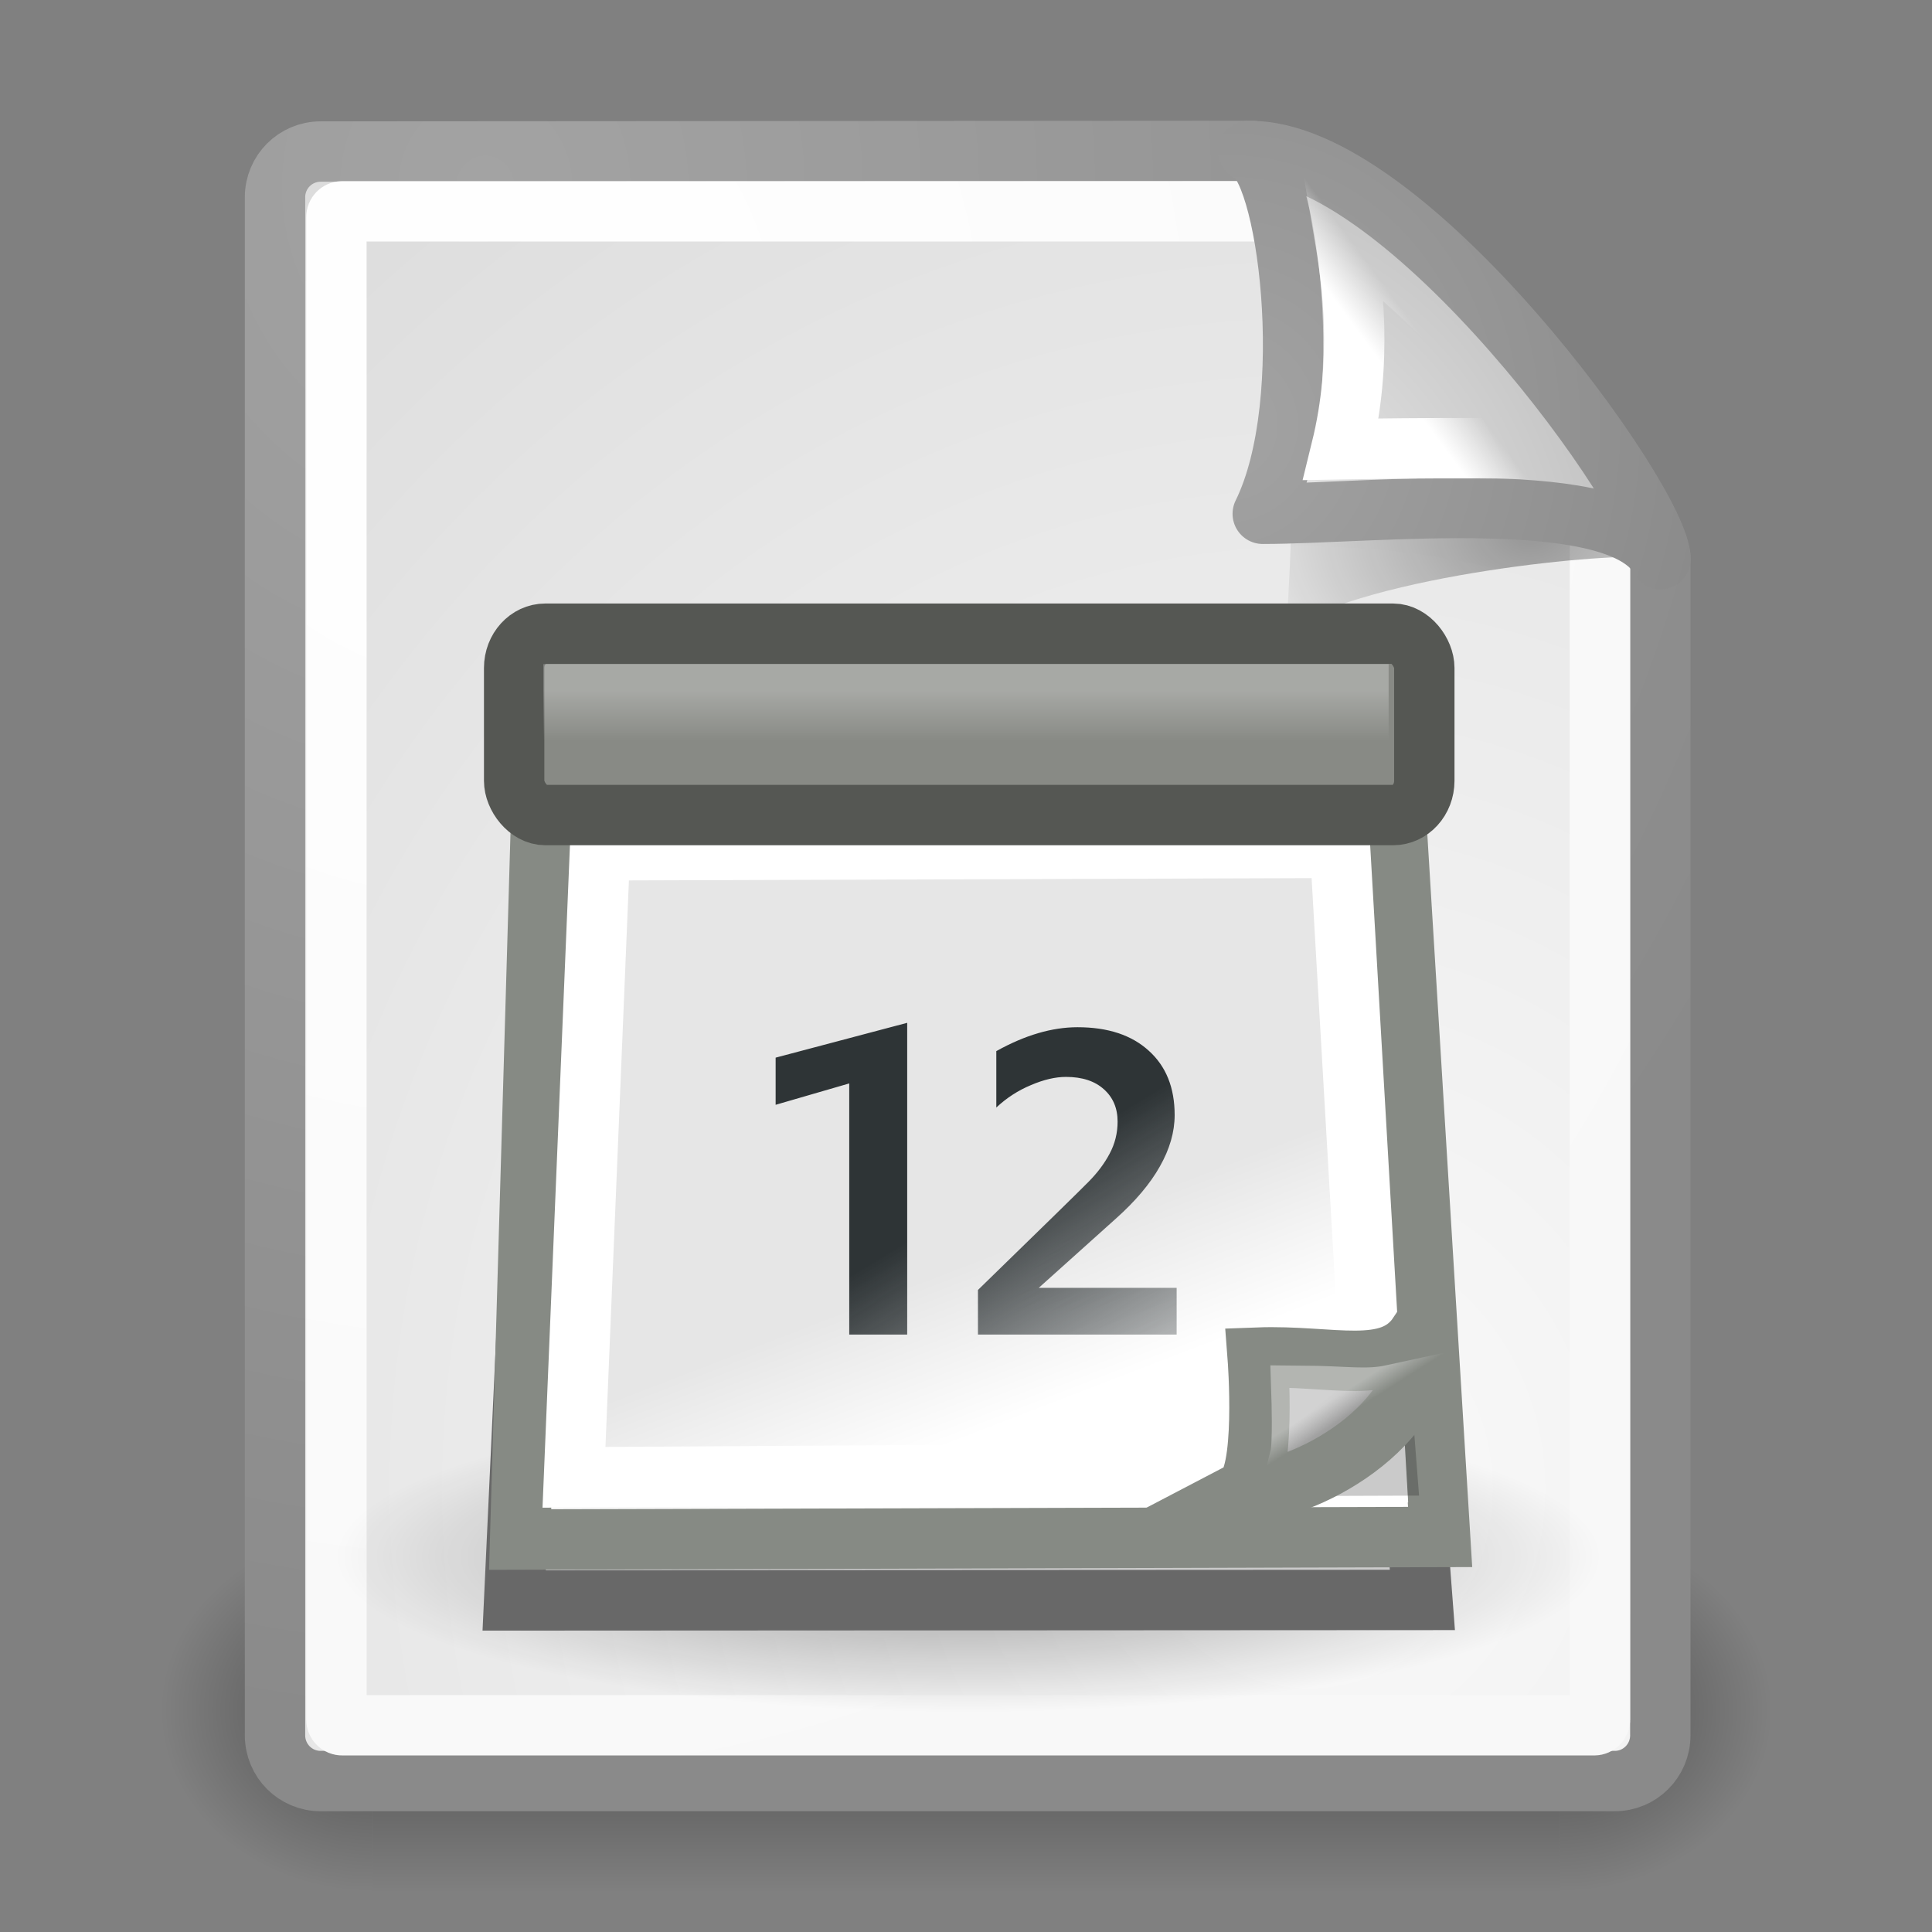 <?xml version="1.0" encoding="UTF-8" standalone="no"?>
<!-- Created with Inkscape (http://www.inkscape.org/) -->
<svg
   xmlns:dc="http://purl.org/dc/elements/1.1/"
   xmlns:cc="http://web.resource.org/cc/"
   xmlns:rdf="http://www.w3.org/1999/02/22-rdf-syntax-ns#"
   xmlns:svg="http://www.w3.org/2000/svg"
   xmlns="http://www.w3.org/2000/svg"
   xmlns:xlink="http://www.w3.org/1999/xlink"
   xmlns:sodipodi="http://sodipodi.sourceforge.net/DTD/sodipodi-0.dtd"
   xmlns:inkscape="http://www.inkscape.org/namespaces/inkscape"
   inkscape:export-ydpi="240.00000"
   inkscape:export-xdpi="240.00000"
   inkscape:export-filename="/home/jimmac/gfx/novell/pdes/trunk/docs/BIGmime-text.png"
   sodipodi:docname="x-office-calendar.svg"
   sodipodi:docbase="/home/lapo/Desktop/to submit/mimetypes"
   inkscape:version="0.44"
   sodipodi:version="0.32"
   id="svg249"
   height="32"
   width="32"
   version="1.0">
  <rect width="100%" height="100%" fill="#808080" stroke="none"/>
  <defs
     id="defs3">
    <linearGradient
       id="linearGradient3702">
      <stop
         style="stop-color:black;stop-opacity:0;"
         offset="0"
         id="stop3704" />
      <stop
         id="stop3710"
         offset="0.5"
         style="stop-color:black;stop-opacity:1;" />
      <stop
         style="stop-color:black;stop-opacity:0;"
         offset="1"
         id="stop3706" />
    </linearGradient>
    <linearGradient
       inkscape:collect="always"
       id="linearGradient3688">
      <stop
         style="stop-color:black;stop-opacity:1;"
         offset="0"
         id="stop3690" />
      <stop
         style="stop-color:black;stop-opacity:0;"
         offset="1"
         id="stop3692" />
    </linearGradient>
    <linearGradient
       inkscape:collect="always"
       id="linearGradient4790">
      <stop
         style="stop-color:#000000;stop-opacity:1;"
         offset="0"
         id="stop4792" />
      <stop
         style="stop-color:#000000;stop-opacity:0;"
         offset="1"
         id="stop4794" />
    </linearGradient>
    <linearGradient
       inkscape:collect="always"
       id="linearGradient2251">
      <stop
         style="stop-color:#ffffff;stop-opacity:1;"
         offset="0"
         id="stop2253" />
      <stop
         style="stop-color:#ffffff;stop-opacity:0;"
         offset="1"
         id="stop2255" />
    </linearGradient>
    <linearGradient
       id="linearGradient15662">
      <stop
         id="stop15664"
         offset="0"
         style="stop-color:#ffffff;stop-opacity:1;" />
      <stop
         id="stop15666"
         offset="1"
         style="stop-color:#f8f8f8;stop-opacity:1;" />
    </linearGradient>
    <linearGradient
       id="linearGradient269">
      <stop
         id="stop270"
         offset="0"
         style="stop-color:#a3a3a3;stop-opacity:1;" />
      <stop
         id="stop271"
         offset="1"
         style="stop-color:#8a8a8a;stop-opacity:1;" />
    </linearGradient>
    <linearGradient
       id="linearGradient259">
      <stop
         id="stop260"
         offset="0"
         style="stop-color:#fafafa;stop-opacity:1;" />
      <stop
         id="stop261"
         offset="1"
         style="stop-color:#bbbbbb;stop-opacity:1;" />
    </linearGradient>
    <radialGradient
       inkscape:collect="always"
       xlink:href="#linearGradient3688"
       id="radialGradient1941"
       gradientUnits="userSpaceOnUse"
       gradientTransform="matrix(2.004,0,0,1.4,27.988,-17.4)"
       cx="4.993"
       cy="43.5"
       fx="4.993"
       fy="43.5"
       r="2.5" />
    <radialGradient
       inkscape:collect="always"
       xlink:href="#linearGradient3688"
       id="radialGradient1943"
       gradientUnits="userSpaceOnUse"
       gradientTransform="matrix(2.004,0,0,1.4,-20.012,-104.4)"
       cx="4.993"
       cy="43.5"
       fx="4.993"
       fy="43.5"
       r="2.5" />
    <linearGradient
       inkscape:collect="always"
       xlink:href="#linearGradient3702"
       id="linearGradient1945"
       gradientUnits="userSpaceOnUse"
       x1="25.058"
       y1="47.028"
       x2="25.058"
       y2="39.999" />
    <linearGradient
       inkscape:collect="always"
       xlink:href="#linearGradient2251"
       id="linearGradient1966"
       gradientUnits="userSpaceOnUse"
       gradientTransform="matrix(-1.92714e-2,-0.574,0.588,-1.882297e-2,2.42,26.7)"
       x1="33.396"
       y1="36.921"
       x2="34.17"
       y2="38.07" />
    <radialGradient
       inkscape:collect="always"
       xlink:href="#linearGradient259"
       id="radialGradient1969"
       gradientUnits="userSpaceOnUse"
       gradientTransform="matrix(9.897811e-2,6.749534e-3,-7.368489e-3,0.109,16.594,8.644)"
       cx="30.654"
       cy="14.937"
       fx="30.654"
       fy="14.937"
       r="86.708" />
    <radialGradient
       inkscape:collect="always"
       xlink:href="#linearGradient269"
       id="radialGradient1971"
       gradientUnits="userSpaceOnUse"
       gradientTransform="matrix(0.221,0,0,0.237,13.288,6.481)"
       cx="31.863"
       cy="2.367"
       fx="31.863"
       fy="2.367"
       r="37.752" />
    <radialGradient
       inkscape:collect="always"
       xlink:href="#linearGradient4790"
       id="radialGradient1974"
       gradientUnits="userSpaceOnUse"
       gradientTransform="matrix(1.163,0,0,0.856,-17.722,-2.319)"
       cx="37.03"
       cy="12.989"
       fx="37.03"
       fy="12.989"
       r="4.293" />
    <radialGradient
       inkscape:collect="always"
       xlink:href="#linearGradient15662"
       id="radialGradient1977"
       gradientUnits="userSpaceOnUse"
       gradientTransform="matrix(0.618,0,0,0.665,2.818,0.965)"
       cx="8.144"
       cy="7.268"
       fx="8.144"
       fy="7.268"
       r="38.159" />
    <radialGradient
       inkscape:collect="always"
       xlink:href="#linearGradient259"
       id="radialGradient1980"
       gradientUnits="userSpaceOnUse"
       gradientTransform="matrix(0.632,0,0,0.687,0.21,0.105)"
       cx="33.967"
       cy="35.737"
       fx="33.967"
       fy="35.737"
       r="86.708" />
    <radialGradient
       inkscape:collect="always"
       xlink:href="#linearGradient269"
       id="radialGradient1982"
       gradientUnits="userSpaceOnUse"
       gradientTransform="matrix(0.637,0,0,0.681,2.416,0.532)"
       cx="8.824"
       cy="3.756"
       fx="8.824"
       fy="3.756"
       r="37.752" />
    <linearGradient
       inkscape:collect="always"
       id="linearGradient6087">
      <stop
         style="stop-color:#2e3436;stop-opacity:1;"
         offset="0"
         id="stop6089" />
      <stop
         style="stop-color:#2e3436;stop-opacity:0;"
         offset="1"
         id="stop6091" />
    </linearGradient>
    <linearGradient
       id="linearGradient2224">
      <stop
         style="stop-color:#7c7c7c;stop-opacity:1;"
         offset="0"
         id="stop2226" />
      <stop
         style="stop-color:#b8b8b8;stop-opacity:1;"
         offset="1"
         id="stop2228" />
    </linearGradient>
    <linearGradient
       inkscape:collect="always"
       id="linearGradient4573">
      <stop
         style="stop-color:#000000;stop-opacity:1;"
         offset="0"
         id="stop4575" />
      <stop
         style="stop-color:#000000;stop-opacity:0;"
         offset="1"
         id="stop4577" />
    </linearGradient>
    <linearGradient
       id="linearGradient4537">
      <stop
         id="stop6075"
         offset="0"
         style="stop-color:#ffffff;stop-opacity:1;" />
      <stop
         id="stop6073"
         offset="1"
         style="stop-color:#e6e6e6;stop-opacity:1;" />
    </linearGradient>
    <linearGradient
       id="linearGradient4556"
       inkscape:collect="always">
      <stop
         id="stop4558"
         offset="0"
         style="stop-color:#ffffff;stop-opacity:1;" />
      <stop
         id="stop4560"
         offset="1"
         style="stop-color:#ffffff;stop-opacity:0;" />
    </linearGradient>
    <radialGradient
       inkscape:collect="always"
       xlink:href="#linearGradient4573"
       id="radialGradient2281"
       gradientUnits="userSpaceOnUse"
       gradientTransform="matrix(1,0,0,0.287,0,30.112)"
       cx="24.97"
       cy="42.211"
       fx="24.97"
       fy="42.211"
       r="20.815" />
    <linearGradient
       inkscape:collect="always"
       xlink:href="#linearGradient4556"
       id="linearGradient2294"
       gradientUnits="userSpaceOnUse"
       gradientTransform="matrix(0.65,0,0,0.415,-1.846876e-2,4.32)"
       x1="26.853"
       y1="17.13"
       x2="26.853"
       y2="19.163" />
    <linearGradient
       inkscape:collect="always"
       xlink:href="#linearGradient2251"
       id="linearGradient2298"
       gradientUnits="userSpaceOnUse"
       gradientTransform="matrix(0.27,0,0,0.255,13.036,13.768)"
       x1="33.396"
       y1="36.921"
       x2="34.17"
       y2="38.07" />
    <linearGradient
       inkscape:collect="always"
       xlink:href="#linearGradient2224"
       id="linearGradient2301"
       gradientUnits="userSpaceOnUse"
       gradientTransform="matrix(0.3,0,0,0.287,11.689,12.443)"
       x1="35.997"
       y1="40.458"
       x2="33.665"
       y2="37.771" />
    <linearGradient
       inkscape:collect="always"
       xlink:href="#linearGradient6087"
       id="linearGradient2304"
       gradientUnits="userSpaceOnUse"
       gradientTransform="matrix(0.408,0,0,0.393,6.41,10.584)"
       x1="23.204"
       y1="24.078"
       x2="30.742"
       y2="36.054" />
    <linearGradient
       inkscape:collect="always"
       xlink:href="#linearGradient4537"
       id="linearGradient2309"
       gradientUnits="userSpaceOnUse"
       gradientTransform="matrix(0.46,0,0,0.583,4.749,5.67)"
       x1="37.271"
       y1="27.273"
       x2="35.872"
       y2="22.674" />
  </defs>
  <sodipodi:namedview
     inkscape:window-y="101"
     inkscape:window-x="219"
     inkscape:window-height="872"
     inkscape:window-width="1051"
     inkscape:document-units="px"
     inkscape:grid-bbox="true"
     showgrid="false"
     inkscape:current-layer="layer5"
     inkscape:cy="5.7834342"
     inkscape:cx="19.566081"
     inkscape:zoom="1"
     inkscape:pageshadow="2"
     inkscape:pageopacity="0.0"
     borderopacity="1"
     bordercolor="#666"
     pagecolor="#ffffff"
     id="base"
     inkscape:showpageshadow="false"
     width="32px"
     height="32px"
     showborder="false" />
  <g
     inkscape:groupmode="layer"
     id="layer6"
     inkscape:label="Shadow" />
  <g
     style="display:inline"
     inkscape:groupmode="layer"
     inkscape:label="Base"
     id="layer1" />
  <g
     inkscape:groupmode="layer"
     id="layer5"
     inkscape:label="Text"
     style="display:inline">
    <g
       id="g3712"
       style="opacity:0.4"
       transform="matrix(0.702,0,0,0.857,-0.842,-8.952)">
      <rect
         y="40"
         x="38"
         height="7"
         width="5"
         id="rect2801"
         style="opacity:1;fill:url(#radialGradient1941);fill-opacity:1;stroke:none;stroke-width:1;stroke-linecap:round;stroke-linejoin:miter;stroke-miterlimit:4;stroke-dasharray:none;stroke-opacity:1" />
      <rect
         transform="scale(-1,-1)"
         y="-47"
         x="-10"
         height="7"
         width="5"
         id="rect3696"
         style="opacity:1;fill:url(#radialGradient1943);fill-opacity:1;stroke:none;stroke-width:1;stroke-linecap:round;stroke-linejoin:miter;stroke-miterlimit:4;stroke-dasharray:none;stroke-opacity:1" />
      <rect
         y="40"
         x="10"
         height="7"
         width="28"
         id="rect3700"
         style="opacity:1;fill:url(#linearGradient1945);fill-opacity:1;stroke:none;stroke-width:1;stroke-linecap:round;stroke-linejoin:miter;stroke-miterlimit:4;stroke-dasharray:none;stroke-opacity:1" />
    </g>
    <path
       style="color:black;fill:url(#radialGradient1980);fill-opacity:1;fill-rule:nonzero;stroke:url(#radialGradient1982);stroke-width:1;stroke-linecap:round;stroke-linejoin:round;marker:none;marker-start:none;marker-mid:none;marker-end:none;stroke-miterlimit:4;stroke-dashoffset:0;stroke-opacity:1;visibility:visible;display:block;overflow:visible"
       d="M 5.311,2.51 L 20.737,2.5 C 20.737,2.5 27.5,8.795 27.5,9.215 L 27.5,28.742 C 27.5,29.162 27.163,29.5 26.744,29.5 L 5.311,29.5 C 4.892,29.5 4.555,29.162 4.555,28.742 L 4.555,3.268 C 4.555,2.848 4.892,2.51 5.311,2.51 z "
       id="rect15391"
       sodipodi:nodetypes="ccccccccc" />
    <path
       style="color:black;fill:none;fill-opacity:1;fill-rule:nonzero;stroke:url(#radialGradient1977);stroke-width:1;stroke-linecap:round;stroke-linejoin:round;marker:none;marker-start:none;marker-mid:none;marker-end:none;stroke-miterlimit:4;stroke-dashoffset:0;stroke-opacity:1;visibility:visible;display:block;overflow:visible"
       d="M 5.667,3.5 L 21.551,3.5 C 21.551,3.5 26.5,8.665 26.5,8.718 L 26.5,28.48 C 26.5,28.533 26.458,28.576 26.405,28.576 L 5.667,28.576 C 5.614,28.576 5.572,28.533 5.572,28.48 L 5.572,3.596 C 5.572,3.543 5.614,3.5 5.667,3.5 z "
       id="rect15660"
       sodipodi:nodetypes="ccccccccc" />
    <path
       inkscape:r_cy="true"
       inkscape:r_cx="true"
       style="opacity:0.357;color:black;fill:url(#radialGradient1974);fill-opacity:1;fill-rule:evenodd;stroke:none;stroke-width:1;stroke-linecap:butt;stroke-linejoin:miter;marker:none;marker-start:none;marker-mid:none;marker-end:none;stroke-miterlimit:4;stroke-dasharray:none;stroke-dashoffset:0;stroke-opacity:1;visibility:visible;display:inline;overflow:visible"
       d="M 27.323,9.241 C 26.838,8.343 23.255,6.754 21.39,6.221 C 21.503,7.27 21.308,10.433 21.308,10.433 C 22.683,9.516 26.803,9.133 27.323,9.241 z "
       id="path5348"
       sodipodi:nodetypes="cccc" />
    <path
       style="color:black;fill:url(#radialGradient1969);fill-opacity:1;fill-rule:nonzero;stroke:url(#radialGradient1971);stroke-width:1;stroke-linecap:butt;stroke-linejoin:round;marker:none;marker-start:none;marker-mid:none;marker-end:none;stroke-miterlimit:4;stroke-dasharray:none;stroke-dashoffset:0;stroke-opacity:1;visibility:visible;display:block;overflow:visible"
       d="M 27.503,9.261 C 27.511,8.314 23.264,2.434 20.674,2.503 C 21.323,2.659 21.842,6.629 20.915,8.51 C 22.749,8.51 26.86,8.018 27.503,9.261 z "
       id="path2210"
       sodipodi:nodetypes="cccc"
       inkscape:r_cx="true"
       inkscape:r_cy="true" />
    <path
       sodipodi:nodetypes="cccc"
       id="path2247"
       d="M 25.838,7.477 C 25.409,6.703 23.393,4.565 22.262,3.855 C 22.403,4.674 22.578,5.97 22.216,7.441 C 22.216,7.441 25.379,7.383 25.838,7.477 z "
       style="color:black;fill:none;fill-opacity:1;fill-rule:evenodd;stroke:url(#linearGradient1966);stroke-width:1;stroke-linecap:butt;stroke-linejoin:miter;marker:none;marker-start:none;marker-mid:none;marker-end:none;stroke-miterlimit:4;stroke-dasharray:none;stroke-dashoffset:0;stroke-opacity:1;visibility:visible;display:inline;overflow:visible"
       inkscape:r_cx="true"
       inkscape:r_cy="true" />
    <path
       transform="matrix(0.504,0,0,0.432,3.455,7.542)"
       inkscape:r_cy="true"
       inkscape:r_cx="true"
       d="M 45.785 42.211 A 20.815 5.966 0 1 1  4.154,42.211 A 20.815 5.966 0 1 1  45.785 42.211 z"
       sodipodi:ry="5.9662137"
       sodipodi:rx="20.815456"
       sodipodi:cy="42.210564"
       sodipodi:cx="24.969707"
       id="path4571"
       style="opacity:0.385;color:black;fill:url(#radialGradient2281);fill-opacity:1;fill-rule:evenodd;stroke:none;stroke-width:1;stroke-linecap:butt;stroke-linejoin:miter;marker:none;marker-start:none;marker-mid:none;marker-end:none;stroke-miterlimit:4;stroke-dasharray:none;stroke-dashoffset:0;stroke-opacity:1;visibility:visible;display:block;overflow:visible"
       sodipodi:type="arc" />
    <path
       style="color:black;fill:#cacaca;fill-opacity:1;fill-rule:evenodd;stroke:#686868;stroke-width:1;stroke-linecap:butt;stroke-linejoin:miter;marker:none;marker-start:none;marker-mid:none;marker-end:none;stroke-miterlimit:4;stroke-dasharray:none;stroke-dashoffset:0;stroke-opacity:1;visibility:visible;display:block;overflow:visible"
       d="M 8.991,16.283 L 22.777,16.2 L 23.559,26.5 L 8.516,26.508 L 8.991,16.283 z "
       id="path8616"
       inkscape:r_cx="true"
       inkscape:r_cy="true"
       sodipodi:nodetypes="ccccc" />
    <path
       sodipodi:nodetypes="ccccc"
       inkscape:r_cy="true"
       inkscape:r_cx="true"
       id="path3660"
       d="M 8.976,13.092 L 23.098,13.135 L 23.853,25.457 L 8.615,25.5 L 8.976,13.092 z "
       style="color:black;fill:url(#linearGradient2309);fill-opacity:1;fill-rule:evenodd;stroke:#868a84;stroke-width:1;stroke-linecap:butt;stroke-linejoin:miter;marker:none;marker-start:none;marker-mid:none;marker-end:none;stroke-miterlimit:4;stroke-dasharray:none;stroke-dashoffset:0;stroke-opacity:1;visibility:visible;display:block;overflow:visible" />
    <path
       sodipodi:nodetypes="ccccc"
       style="color:black;fill:none;fill-opacity:1;fill-rule:evenodd;stroke:white;stroke-width:1;stroke-linecap:butt;stroke-linejoin:miter;marker:none;marker-start:none;marker-mid:none;marker-end:none;stroke-miterlimit:4;stroke-dasharray:none;stroke-dashoffset:0;stroke-opacity:1;visibility:visible;display:block;overflow:visible"
       d="M 9.937,14.084 L 22.196,14.043 L 22.794,24.388 L 9.507,24.469 L 9.937,14.084 z "
       id="path4545"
       inkscape:r_cx="true"
       inkscape:r_cy="true" />
    <path
       sodipodi:nodetypes="cccc"
       inkscape:r_cy="true"
       inkscape:r_cx="true"
       id="path6077"
       d="M 23.504,24.772 L 23.338,22.625 L 20.951,24.781 L 23.504,24.772 z "
       style="opacity:0.209;color:black;fill:black;fill-opacity:1;fill-rule:evenodd;stroke:none;stroke-width:1.5;stroke-linecap:round;stroke-linejoin:miter;marker:none;marker-start:none;marker-mid:none;marker-end:none;stroke-miterlimit:4;stroke-dasharray:none;stroke-dashoffset:0;stroke-opacity:1;visibility:visible;display:block;overflow:visible" />
    <path
       inkscape:r_cy="true"
       inkscape:r_cx="true"
       id="text4581"
       d="M 15.026,22.105 L 14.066,22.105 L 14.066,17.945 L 12.847,18.299 L 12.847,17.518 L 15.026,16.941 L 15.026,22.105 M 19.489,22.105 L 16.198,22.105 L 16.198,21.366 C 17.274,20.319 17.883,19.723 18.027,19.577 C 18.174,19.429 18.291,19.274 18.377,19.112 C 18.466,18.947 18.511,18.769 18.511,18.577 C 18.511,18.355 18.435,18.176 18.284,18.042 C 18.134,17.906 17.925,17.837 17.656,17.837 C 17.48,17.837 17.287,17.882 17.075,17.973 C 16.863,18.061 16.672,18.185 16.502,18.344 L 16.502,17.41 C 16.975,17.146 17.424,17.014 17.847,17.014 C 18.35,17.014 18.743,17.144 19.027,17.403 C 19.313,17.66 19.456,18.015 19.456,18.469 C 19.456,18.749 19.374,19.033 19.211,19.32 C 19.05,19.607 18.805,19.897 18.478,20.188 L 17.205,21.331 L 19.489,21.331 L 19.489,22.105"
       style="font-size:14px;font-style:normal;font-variant:normal;font-weight:bold;font-stretch:normal;text-align:start;line-height:100%;writing-mode:lr-tb;text-anchor:start;fill:url(#linearGradient2304);fill-opacity:1;stroke:none;stroke-width:1px;stroke-linecap:butt;stroke-linejoin:miter;stroke-opacity:1;font-family:Segoe"
       sodipodi:nodetypes="ccccccccccssssssccsssscccc" />
    <path
       sodipodi:nodetypes="cccc"
       id="path5275"
       d="M 20.58,24.702 C 21.532,24.762 23.692,23.592 23.492,22.105 C 23.023,22.801 22.064,22.44 20.832,22.486 C 20.832,22.486 20.986,24.489 20.58,24.702 z "
       style="color:black;fill:url(#linearGradient2301);fill-opacity:1;fill-rule:evenodd;stroke:#868a84;stroke-width:1;stroke-linecap:butt;stroke-linejoin:miter;marker:none;marker-start:none;marker-mid:none;marker-end:none;stroke-miterlimit:4;stroke-dasharray:none;stroke-dashoffset:0;stroke-opacity:1;visibility:visible;display:inline;overflow:visible"
       inkscape:r_cx="true"
       inkscape:r_cy="true" />
    <path
       style="opacity:0.369;color:black;fill:none;fill-opacity:1;fill-rule:evenodd;stroke:url(#linearGradient2298);stroke-width:1;stroke-linecap:butt;stroke-linejoin:miter;marker:none;marker-start:none;marker-mid:none;marker-end:none;stroke-miterlimit:4;stroke-dasharray:none;stroke-dashoffset:0;stroke-opacity:1;visibility:visible;display:inline;overflow:visible"
       d="M 21.535,24.126 C 21.904,23.952 22.729,23.579 23.08,23.1 C 22.633,23.197 22.301,23.123 21.558,23.118 C 21.558,23.118 21.585,23.928 21.535,24.126 z "
       id="path5277"
       sodipodi:nodetypes="cccc"
       inkscape:r_cx="true"
       inkscape:r_cy="true" />
    <rect
       ry="0.567"
       rx="0.517"
       inkscape:r_cy="true"
       inkscape:r_cx="true"
       y="10.496"
       x="8.516"
       height="3.004"
       width="15.075"
       id="rect5322"
       style="color:black;fill:#888a85;fill-opacity:1;fill-rule:evenodd;stroke:#555753;stroke-width:1;stroke-linecap:butt;stroke-linejoin:miter;marker:none;marker-start:none;marker-mid:none;marker-end:none;stroke-miterlimit:4;stroke-dasharray:none;stroke-dashoffset:0;stroke-opacity:1;visibility:visible;display:inline;overflow:visible" />
    <rect
       style="opacity:0.264;color:black;fill:none;fill-opacity:1;fill-rule:evenodd;stroke:url(#linearGradient2294);stroke-width:1;stroke-linecap:butt;stroke-linejoin:miter;marker:none;marker-start:none;marker-mid:none;marker-end:none;stroke-miterlimit:4;stroke-dasharray:none;stroke-dashoffset:0;stroke-opacity:1;visibility:visible;display:inline;overflow:visible"
       id="rect3681"
       width="13"
       height="1"
       x="9.5"
       y="11.5"
       inkscape:r_cx="true"
       inkscape:r_cy="true"
       rx="0"
       ry="0" />
  </g>
</svg>
